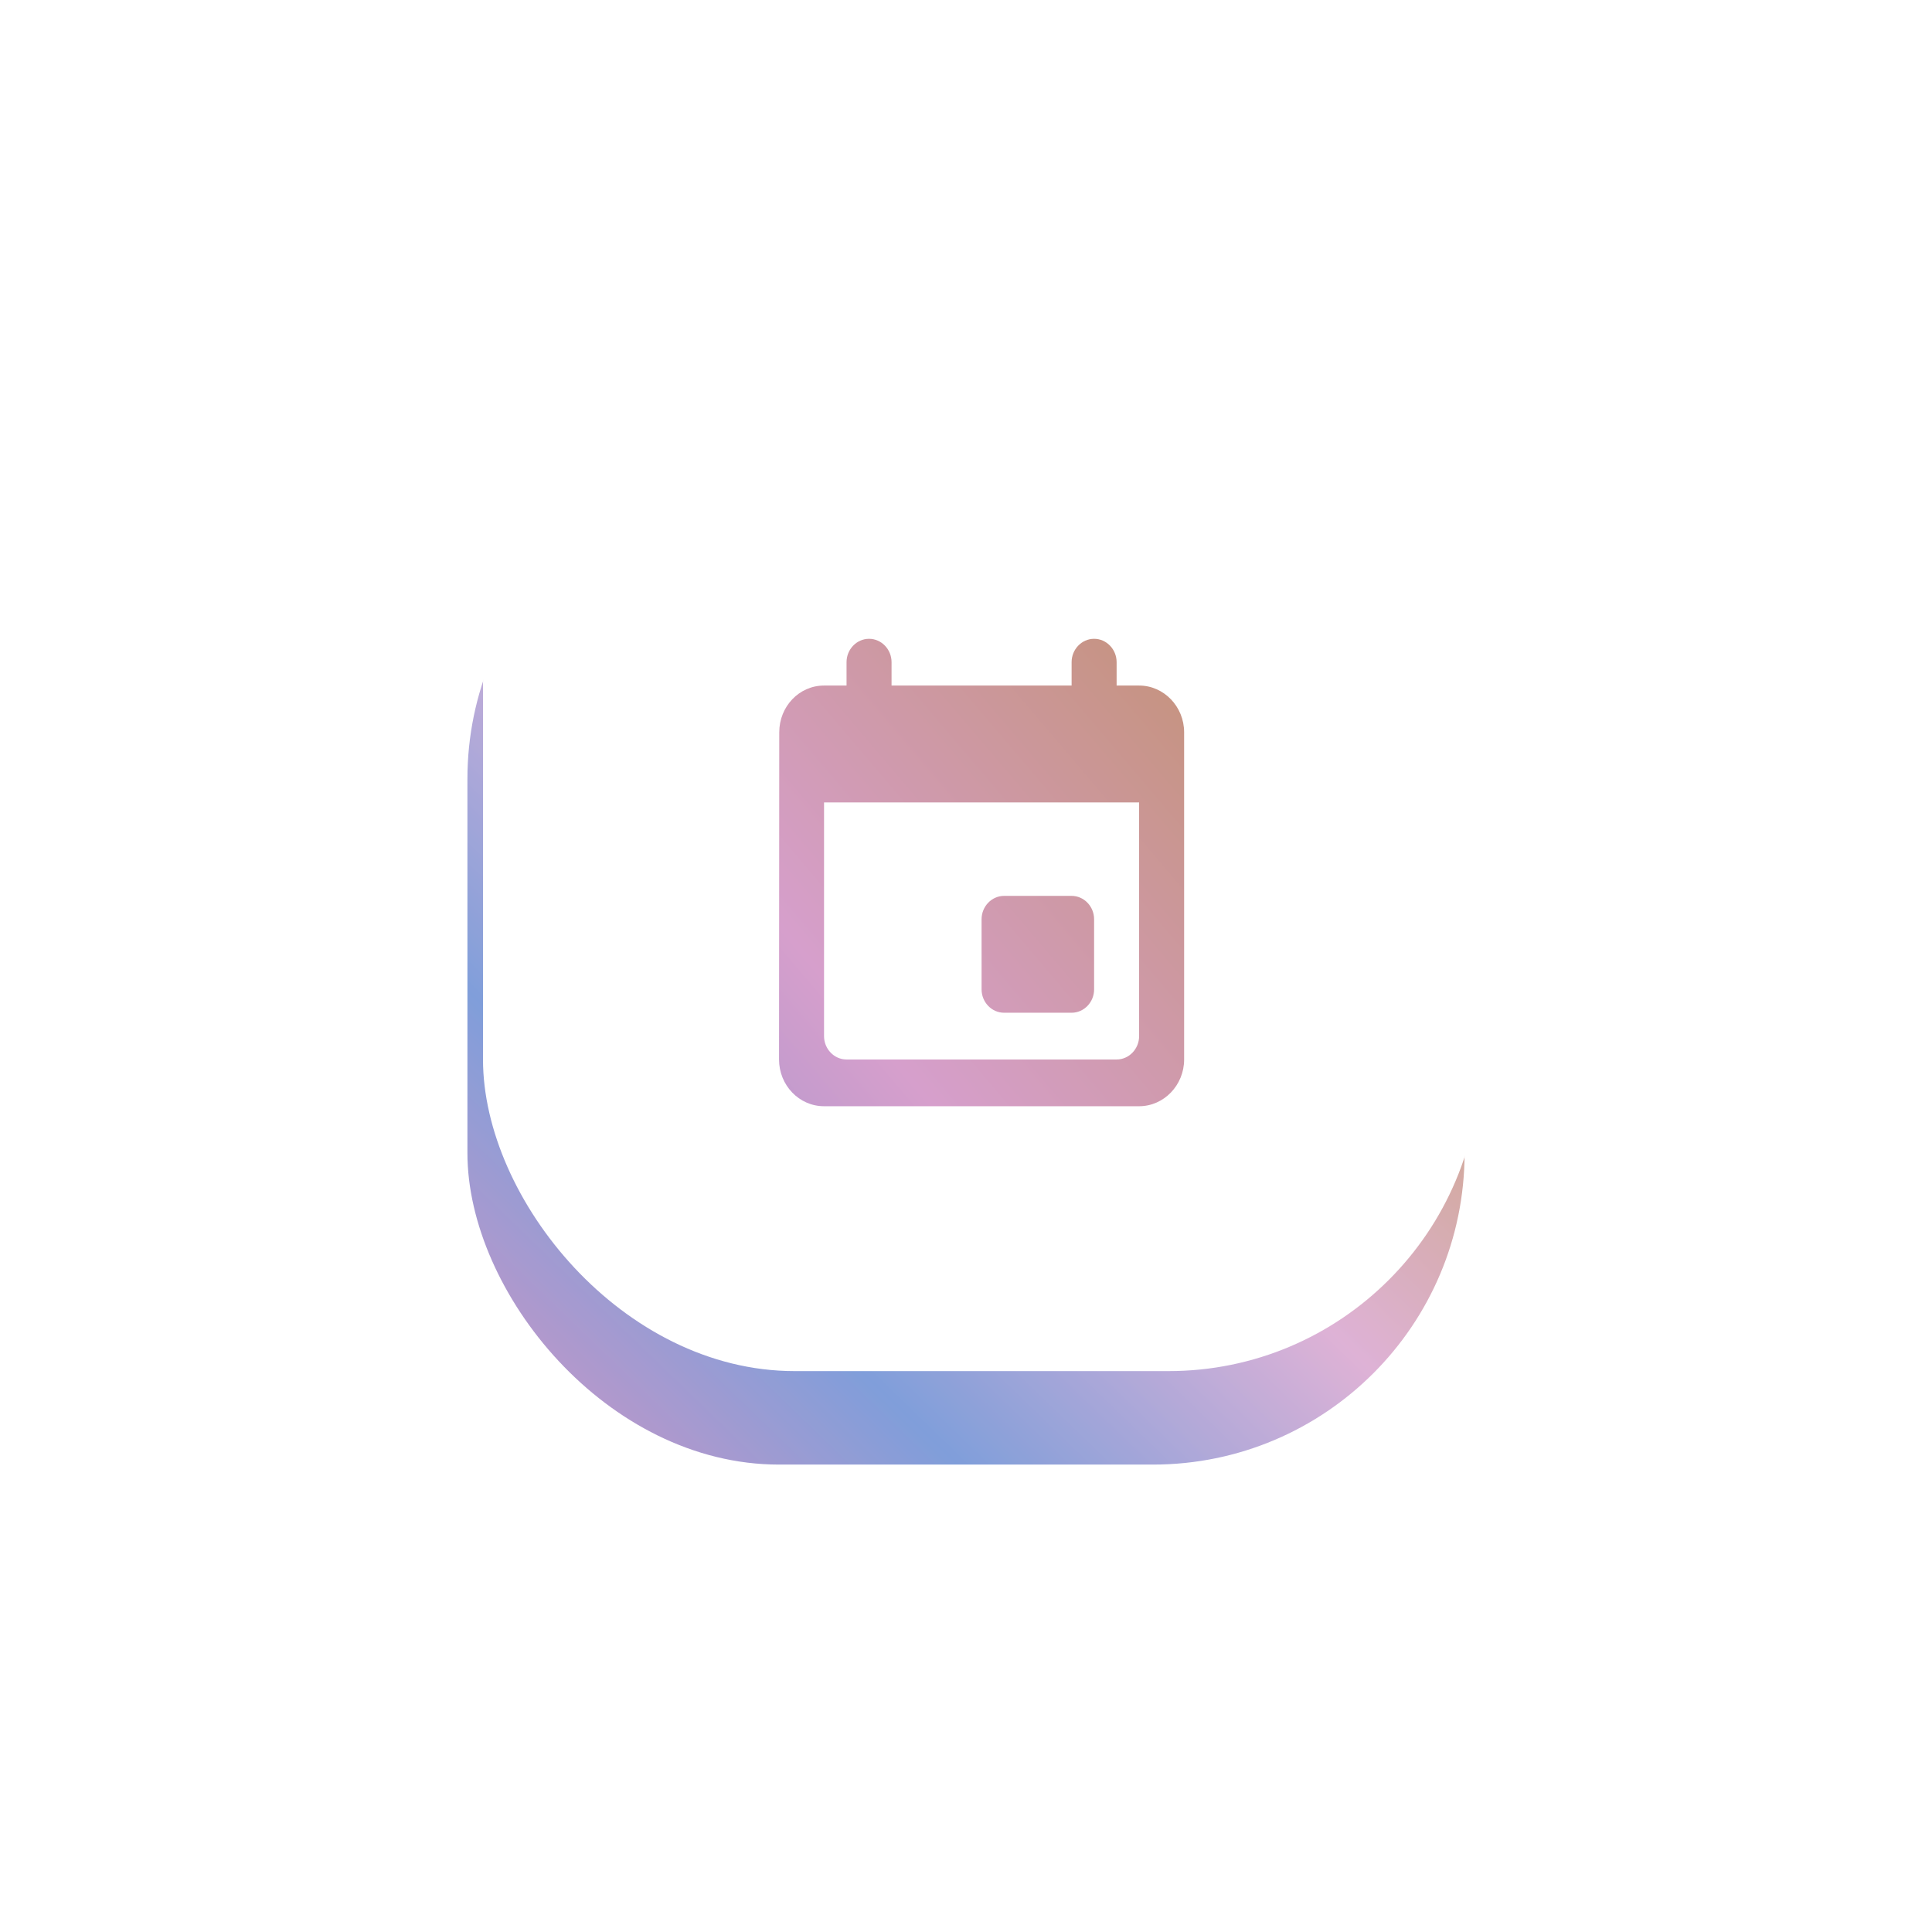 <svg width="124" height="124" viewBox="0 0 124 124" fill="none" xmlns="http://www.w3.org/2000/svg">
<g opacity="0.8" filter="url(#filter0_f)">
<rect x="30" y="30" width="64" height="64" rx="20" fill="url(#paint0_linear)"/>
</g>
<rect x="31" y="24" width="64" height="64" rx="20" fill="white"/>
<g clip-path="url(#clip0)">
<path fill-rule="evenodd" clip-rule="evenodd" d="M68.778 57.5H64.444C63.65 57.5 63 58.175 63 59V63.5C63 64.325 63.65 65 64.444 65H68.778C69.572 65 70.222 64.325 70.222 63.5V59C70.222 58.175 69.572 57.5 68.778 57.5ZM68.778 42.5V44H57.222V42.5C57.222 41.675 56.572 41 55.778 41C54.983 41 54.333 41.675 54.333 42.5V44H52.889C51.286 44 50.014 45.35 50.014 47L50 68C50 69.65 51.286 71 52.889 71H73.111C74.7 71 76 69.65 76 68V47C76 45.35 74.7 44 73.111 44H71.667V42.5C71.667 41.675 71.017 41 70.222 41C69.428 41 68.778 41.675 68.778 42.5ZM71.667 68H54.333C53.539 68 52.889 67.325 52.889 66.5V51.5H73.111V66.5C73.111 67.325 72.461 68 71.667 68Z" fill="url(#paint1_linear)"/>
</g>
<defs>
<filter id="filter0_f" x="0" y="0" width="124" height="124" filterUnits="userSpaceOnUse" color-interpolation-filters="sRGB">
<feFlood flood-opacity="0" result="BackgroundImageFix"/>
<feBlend mode="normal" in="SourceGraphic" in2="BackgroundImageFix" result="shape"/>
<feGaussianBlur stdDeviation="15" result="effect1_foregroundBlur"/>
</filter>
<linearGradient id="paint0_linear" x1="94" y1="34.5" x2="36.5" y2="94" gradientUnits="userSpaceOnUse">
<stop stop-color="#79E0E8"/>
<stop offset="0.245" stop-color="#BF8E60"/>
<stop offset="0.515" stop-color="#D69FCC"/>
<stop offset="0.79" stop-color="#6086D1"/>
<stop offset="1" stop-color="#B37DBA"/>
</linearGradient>
<linearGradient id="paint1_linear" x1="108.5" y1="3" x2="-11.499" y2="104.931" gradientUnits="userSpaceOnUse">
<stop stop-color="#79E0E8"/>
<stop offset="0.245" stop-color="#BF8E60"/>
<stop offset="0.515" stop-color="#D69FCC"/>
<stop offset="0.79" stop-color="#6086D1"/>
<stop offset="1" stop-color="#B37DBA"/>
</linearGradient>
<clipPath id="clip0">
<rect width="26" height="30" fill="white" transform="translate(50 41)"/>
</clipPath>
</defs>
</svg>
